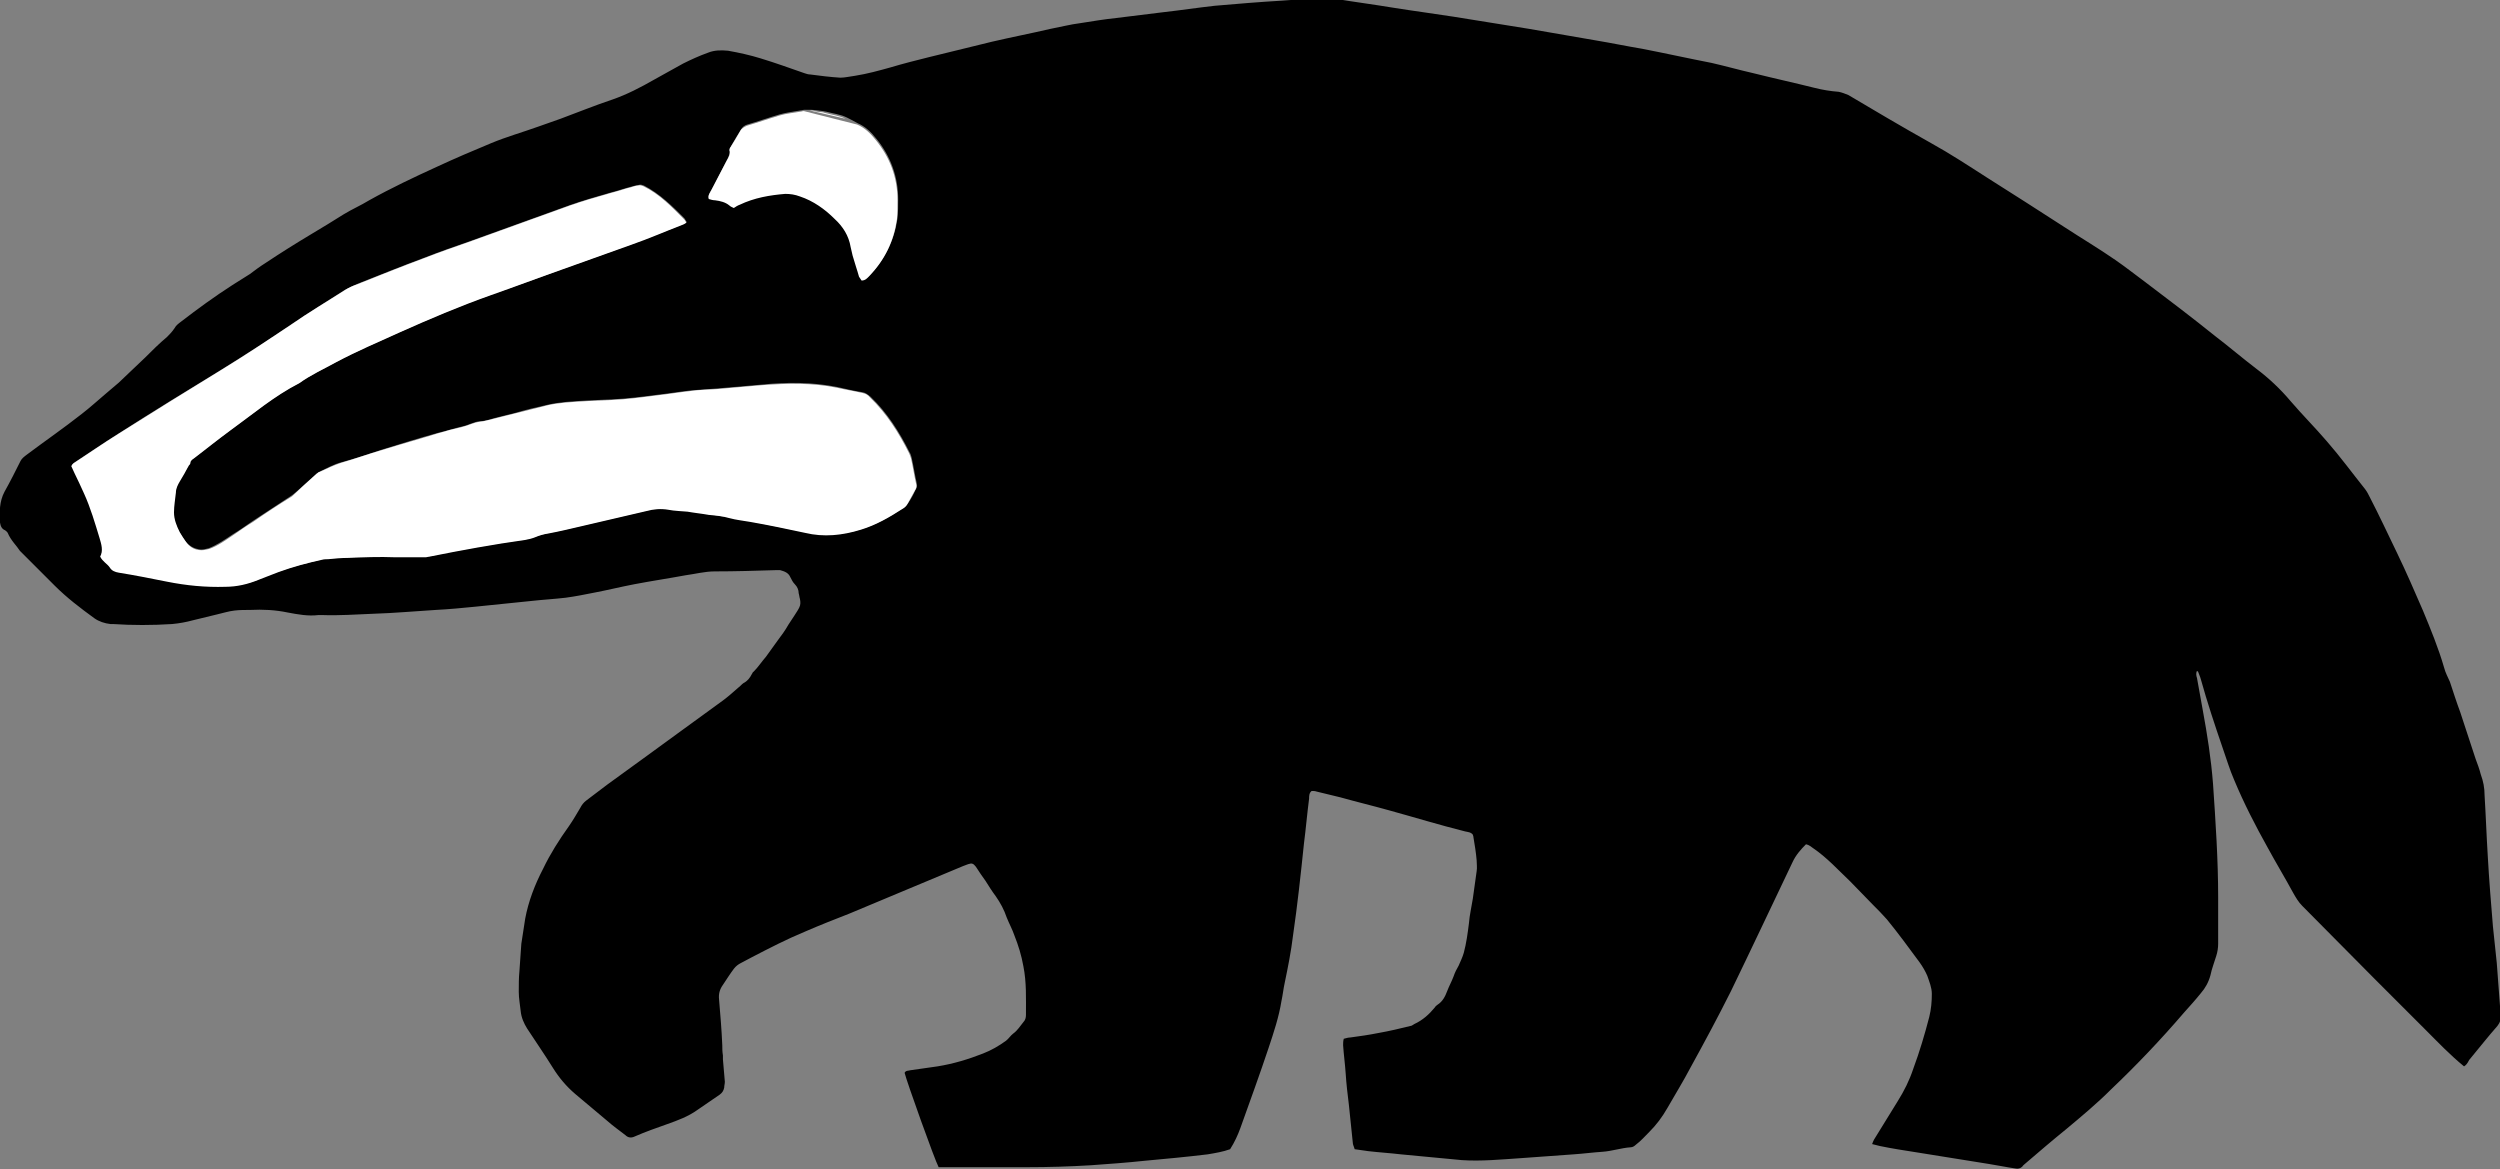 <?xml version="1.0" encoding="utf-8"?>
<!-- Generator: Adobe Illustrator 22.0.1, SVG Export Plug-In . SVG Version: 6.00 Build 0)  -->
<svg version="1.1" id="Layer_1" xmlns="http://www.w3.org/2000/svg" xmlns:xlink="http://www.w3.org/1999/xlink" x="0px" y="0px"
	 viewBox="0 0 389.4 182.1" style="enable-background:new 0 0 389.4 182.1;" xml:space="preserve">
<rect x="0" y="0" width="389.4" height="182.1" fill="#808080" stroke="none"/>
<style type="text/css">
	.st0{fill:#FFFFFF;}
</style>
<g>
	<path class="badger" d="M383.8,166.1c-2.2-1.8-4-3.7-5.9-5.6c-2.7-2.7-5.3-5.3-8-8c-3.8-3.8-7.5-7.6-11.3-11.4c-0.6-0.6-1-1.3-1.4-2
		c-1.3-2.4-2.7-4.7-4-7.1c-1.9-3.4-3.7-6.9-5.2-10.5c-0.7-1.6-1.2-3.3-1.8-5c-1.2-3.5-2.4-7.1-3.4-10.7c-0.1-0.4-0.3-0.8-0.4-1.1
		c0-0.1-0.1-0.1-0.2-0.2c-0.2,0.4-0.1,0.8,0,1.1c0.3,1.7,0.6,3.3,0.9,5c0.7,3.8,1.3,7.6,1.6,11.5c0.4,5.9,0.8,11.8,0.8,17.7
		c0,2.4,0,4.8,0,7.2c0,0.6-0.1,1.3-0.3,1.9c-0.3,1-0.7,2-0.9,3c-0.3,1.1-0.8,2-1.5,2.8c-0.8,1-1.7,2-2.6,3c-3.6,4.2-7.4,8.2-11.4,12
		c-2.2,2.2-4.6,4.2-7,6.2c-2.1,1.7-4.2,3.5-6.3,5.3c-0.2,0.2-0.4,0.3-0.5,0.5c-0.3,0.3-0.7,0.4-1.1,0.3c-1.4-0.2-2.8-0.5-4.1-0.7
		c-3.7-0.6-7.5-1.2-11.2-1.8c-1.9-0.3-3.9-0.6-5.8-1c-0.4-0.1-0.8-0.2-1.2-0.3c0.1-0.3,0.2-0.5,0.3-0.7c1.2-2,2.5-4,3.7-6
		c1-1.6,1.8-3.2,2.4-5c1-2.7,1.8-5.4,2.5-8.1c0.3-1.2,0.4-2.4,0.4-3.6c0-1-0.4-1.9-0.7-2.8c-0.3-0.7-0.7-1.4-1.2-2.1
		c-1.7-2.3-3.3-4.5-5.1-6.7c-0.7-0.8-1.5-1.6-2.2-2.3c-1.2-1.2-2.3-2.4-3.5-3.6c-1.9-1.8-3.6-3.7-5.8-5.2c-0.3-0.2-0.6-0.5-1.1-0.6
		c-0.8,0.8-1.6,1.7-2.1,2.8c-3.2,6.7-6.4,13.5-9.6,20.1c-2,4-4.1,7.9-6.3,11.9c-1.1,2.1-2.4,4.2-3.6,6.3c-0.8,1.4-1.7,2.6-2.8,3.7
		c-0.7,0.7-1.3,1.4-2.1,2c-0.2,0.2-0.5,0.4-0.8,0.4c-1.5,0.1-2.9,0.6-4.4,0.7c-1.5,0.1-3,0.3-4.5,0.4c-2.8,0.2-5.5,0.4-8.3,0.6
		c-3,0.2-6.1,0.5-9.1,0.3c-3.2-0.3-6.4-0.6-9.5-0.9c-1.7-0.2-3.4-0.3-5.1-0.5c-0.7-0.1-1.3-0.2-2.1-0.3c-0.1-0.4-0.3-0.7-0.3-1.1
		c-0.2-1.9-0.4-3.9-0.6-5.8c-0.2-1.6-0.4-3.3-0.5-4.9c-0.1-1.5-0.3-2.9-0.4-4.4c0-0.3,0-0.6,0.1-1c0.4-0.1,0.7-0.2,1-0.2
		c1.5-0.2,2.9-0.4,4.4-0.7c1.7-0.3,3.4-0.7,5-1.1c0.2,0,0.4-0.2,0.6-0.3c1.3-0.6,2.3-1.5,3.2-2.6c0.1-0.2,0.3-0.3,0.4-0.4
		c0.8-0.5,1.2-1.3,1.5-2.1c0.3-0.8,0.7-1.5,1-2.3c0.2-0.6,0.5-1.2,0.8-1.7c0.3-0.7,0.6-1.3,0.8-2c0.4-1.5,0.6-3,0.8-4.6
		c0.1-1.3,0.4-2.5,0.6-3.8c0.2-1.4,0.4-2.8,0.6-4.3c0.1-0.6,0-1.1,0-1.7c-0.1-1.2-0.3-2.4-0.5-3.6c0-0.2-0.1-0.3-0.1-0.4
		c-0.3-0.4-0.8-0.4-1.2-0.5c-4-1-7.9-2.2-11.9-3.3c-2.5-0.7-5-1.3-7.5-2c-1.2-0.3-2.5-0.6-3.7-0.9c-0.3-0.1-0.5-0.1-0.8-0.1
		c-0.4,0.3-0.4,0.8-0.4,1.2c-0.3,2.3-0.5,4.7-0.8,7c-0.5,4.8-1,9.5-1.7,14.3c-0.3,2.5-0.8,5-1.3,7.4c-0.2,0.9-0.3,1.9-0.5,2.8
		c-0.4,2.5-1.2,4.9-2,7.3c-1.4,4.2-2.9,8.3-4.4,12.5c-0.4,1.1-0.9,2.2-1.6,3.3c-1.1,0.4-2.3,0.6-3.5,0.8c-3.3,0.4-6.5,0.7-9.8,1
		c-2.8,0.3-5.6,0.5-8.4,0.7c-3.3,0.2-6.6,0.3-9.9,0.3c-3,0-6,0-9,0c-1.3,0-2.6,0-3.8,0c-0.4,0-0.7,0-1,0c-0.6-1.1-5-13.4-5.3-14.7
		c0.2-0.4,0.6-0.3,0.9-0.4c1.4-0.2,2.8-0.4,4.2-0.6c2.5-0.4,4.8-1.1,7.1-2c1.3-0.5,2.5-1.2,3.6-2c0.4-0.3,0.7-0.8,1.1-1.1
		c0.7-0.5,1.1-1.2,1.6-1.8c0.3-0.3,0.4-0.7,0.4-1.1c0-2.6,0.1-5.1-0.4-7.6c-0.3-1.7-0.8-3.3-1.4-4.8c-0.3-0.9-0.8-1.8-1.2-2.8
		c-0.4-1.2-1-2.3-1.7-3.3c-0.6-0.8-1.1-1.6-1.6-2.4c-0.5-0.7-1-1.4-1.5-2.2c-0.4-0.5-0.6-0.6-1.2-0.4c-0.3,0.1-0.5,0.2-0.8,0.3
		c-5.9,2.5-11.8,4.9-17.7,7.4c-2.3,0.9-4.6,1.8-6.9,2.8c-2.9,1.2-5.6,2.6-8.3,4c-0.6,0.3-1.1,0.6-1.7,0.9c-0.4,0.2-0.8,0.5-1.1,0.9
		c-0.6,0.8-1.1,1.6-1.7,2.5c-0.5,0.7-0.7,1.4-0.6,2.3c0.2,2.4,0.4,4.7,0.5,7.1c0,0.5,0,1,0.1,1.6c0,0.2,0,0.4,0,0.6
		c0.1,1.2,0.2,2.3,0.3,3.5c0,0.3-0.1,0.6-0.1,0.9c-0.1,0.5-0.3,0.8-0.7,1.1c-1.2,0.8-2.3,1.6-3.5,2.4c-1.4,1-3,1.6-4.7,2.2
		c-1.7,0.6-3.4,1.2-5,1.9c-0.6,0.3-1.1,0.2-1.5-0.2c-0.9-0.7-1.9-1.4-2.8-2.2c-1.7-1.4-3.3-2.8-5-4.2c-1.4-1.2-2.5-2.5-3.5-4.1
		c-1.3-2.1-2.7-4.1-4-6.1c-0.5-0.8-0.9-1.7-1-2.7c-0.1-1-0.3-2-0.3-3c0-1.1,0-2.2,0.1-3.2c0.1-1.4,0.2-2.9,0.3-4.3
		c0.2-1.3,0.4-2.6,0.6-3.9c0.5-2.7,1.5-5.3,2.8-7.8c1.1-2.3,2.5-4.5,4-6.6c0.7-1,1.2-1.9,1.8-2.9c0.2-0.4,0.5-0.8,0.9-1.1
		c1.1-0.8,2.2-1.7,3.3-2.5c2.1-1.5,4.1-3,6.2-4.5c1.6-1.2,3.2-2.3,4.8-3.5c2.2-1.6,4.4-3.2,6.6-4.8c1-0.7,1.9-1.5,2.8-2.3
		c0.3-0.2,0.5-0.5,0.8-0.7c0.6-0.3,1-0.8,1.3-1.4c0.1-0.1,0.1-0.3,0.3-0.4c0.7-0.7,1.2-1.5,1.9-2.3c0.6-0.8,1.2-1.7,1.8-2.5
		c0.6-0.8,1.2-1.6,1.7-2.5c0.3-0.5,1.5-2.2,1.7-2.7c0.2-0.4,0.2-0.8,0.1-1.3c-0.1-0.3-0.1-0.6-0.2-0.9c0-0.5-0.2-1-0.6-1.4
		c-0.3-0.3-0.5-0.7-0.7-1.1c-0.3-0.7-0.9-0.9-1.6-1.1c-0.2,0-0.3,0-0.5,0c-3.2,0.1-6.5,0.2-9.7,0.2c-1.5,0-3,0.4-4.5,0.6
		c-2.7,0.5-5.4,0.9-8,1.4c-2.1,0.4-4.1,0.9-6.2,1.3c-1.5,0.3-3,0.6-4.5,0.8c-1.7,0.2-3.5,0.3-5.3,0.5c-2.9,0.3-5.9,0.6-8.8,0.9
		c-2,0.2-4.1,0.4-6.1,0.5c-3.3,0.2-6.5,0.5-9.8,0.6c-2.6,0.1-5.3,0.3-7.9,0.2c-0.2,0-0.4,0-0.6,0c-1.6,0.2-3.2-0.1-4.8-0.4
		c-1.9-0.4-3.9-0.5-5.8-0.4c-0.8,0-1.7,0-2.5,0.1c-0.9,0.1-1.8,0.4-2.7,0.6c-1.2,0.3-2.5,0.6-3.7,0.9c-1.1,0.3-2.2,0.5-3.3,0.6
		c-3.1,0.2-6.2,0.2-9.2,0c-0.1,0-0.2,0-0.4,0c-0.9-0.1-1.8-0.4-2.5-0.9c-2.2-1.6-4.3-3.2-6.2-5.1c-1.8-1.8-3.6-3.6-5.4-5.4
		C2.6,85,1.7,84.2,1.2,83c-0.1-0.2-0.3-0.3-0.4-0.4C0.3,82.4,0.1,82,0,81.4c-0.1-1.6-0.1-3.3,0.7-4.8c0.9-1.6,1.7-3.2,2.5-4.8
		c0.2-0.4,0.6-0.7,1-1c2.8-2.1,5.7-4.1,8.5-6.3c1.3-1,2.5-2.1,3.8-3.2c0.7-0.6,1.3-1.1,2-1.7c1.4-1.3,2.7-2.6,4.1-3.9
		c1.1-1.1,2.2-2.2,3.4-3.2c0.4-0.4,0.8-0.8,1.2-1.4c0.2-0.4,0.6-0.7,1-1c2.6-2,5.2-3.9,8-5.7c0.9-0.6,1.8-1.1,2.7-1.7
		c0.8-0.6,1.6-1.2,2.4-1.7c2.4-1.6,4.8-3.1,7.3-4.6c1.7-1,3.3-2,4.9-3c1.3-0.8,2.7-1.4,4-2.2c3.4-1.9,7-3.6,10.5-5.2
		c2.8-1.3,5.6-2.5,8.5-3.7c2.4-1,4.9-1.7,7.4-2.6c1.1-0.4,2.3-0.8,3.4-1.2c2.7-1,5.4-2.1,8.1-3c2.3-0.8,4.4-1.9,6.5-3.1
		c1.5-0.8,3-1.7,4.5-2.5c1.2-0.6,2.5-1.2,3.9-1.7c1-0.4,2-0.4,3.1-0.3c1.7,0.3,3.5,0.7,5.1,1.2c2.3,0.7,4.5,1.5,6.8,2.3
		c0.3,0.1,0.6,0.2,0.9,0.2c1.5,0.2,3.1,0.4,4.7,0.5c0.7,0,1.5-0.2,2.3-0.3c1.9-0.3,3.7-0.8,5.5-1.3c2-0.6,4-1.1,6-1.6
		c3.3-0.8,6.5-1.6,9.8-2.4c3-0.7,6.1-1.3,9.1-2c1.6-0.3,3.1-0.7,4.7-0.9c1.9-0.3,3.7-0.6,5.6-0.8c2.4-0.3,4.8-0.6,7.3-0.9
		c2.7-0.3,5.3-0.7,8-1c3.5-0.3,7-0.6,10.5-0.8c1.5-0.1,3-0.2,4.4-0.4c1.3-0.1,2.5-0.1,3.8,0.1c3,0.5,6.1,0.9,9.1,1.4
		c3.1,0.5,6.2,0.9,9.4,1.4c3.9,0.6,7.9,1.3,11.8,1.9c3.5,0.6,6.9,1.2,10.4,1.8c2.4,0.4,4.8,0.9,7.2,1.3c3.6,0.7,7.2,1.5,10.8,2.2
		c2.2,0.5,4.3,1.1,6.5,1.6c3.2,0.8,6.4,1.5,9.6,2.3c1.2,0.3,2.4,0.5,3.7,0.6c0.5,0.1,1,0.3,1.5,0.5c2,1.2,4.1,2.4,6.1,3.6
		c2.2,1.3,4.5,2.6,6.8,3.9c2.9,1.6,5.8,3.5,8.6,5.3c4.1,2.6,8.2,5.2,12.2,7.8c2.6,1.7,5.3,3.3,7.9,5.1c1.6,1.1,3.1,2.3,4.6,3.4
		c3.7,2.8,7.4,5.6,11,8.5c2.1,1.6,4.2,3.4,6.3,5c2,1.5,3.8,3.2,5.4,5.1c1.8,2.1,3.8,4.1,5.6,6.2c2.1,2.4,4,5,6,7.5
		c0.3,0.4,0.5,0.8,0.7,1.2c1.5,2.9,2.9,5.9,4.3,8.8c1.4,2.9,2.7,5.9,4,8.9c1.2,2.9,2.4,5.8,3.3,8.9c0.2,0.8,0.6,1.5,0.9,2.2
		c0.5,1.5,1,3.1,1.6,4.7c0.8,2.4,1.6,4.9,2.4,7.3c0.3,0.8,0.6,1.6,0.8,2.4c0.4,1.1,0.6,2.1,0.6,3.3c0.2,3.2,0.3,6.3,0.5,9.5
		c0.2,3.6,0.5,7.3,0.8,10.9c0.2,1.9,0.4,3.8,0.6,5.7c0.2,2.7,0.4,5.3,0.6,8c0.1,0.7-0.1,1.3-0.5,1.8c-1.5,1.7-2.9,3.5-4.4,5.3
		C384.3,165.7,384.1,165.9,383.8,166.1z M45.4,77.2c-2,1.3-4.1,2.7-6.1,4c-1,0.7-2,1.4-3,2c-1.2,0.8-2.5,1.7-3.8,2.2
		c-0.4,0.1-0.8,0.2-1.2,0.2c-1.1-0.1-1.9-0.6-2.5-1.4c-0.3-0.5-0.6-0.9-0.9-1.4c-0.5-0.9-0.9-2-0.9-3.1c0-1,0.2-2.1,0.3-3.1
		c0.1-0.6,0.3-1.2,0.6-1.7c0.5-0.9,1.1-1.7,1.6-2.5c0.1-0.1,0.2-0.2,0.2-0.3c0-0.4,0.3-0.6,0.6-0.8c1.9-1.4,3.7-2.9,5.6-4.3
		c3.5-2.5,6.8-5.4,10.8-7.4c1.8-1.3,3.9-2.2,5.8-3.3c3.2-1.7,6.5-3.1,9.8-4.6c4.7-2.1,9.4-4.1,14.2-5.8c3.7-1.3,7.4-2.6,11.1-4
		c3.6-1.3,7.3-2.6,10.9-3.9c2.6-1,5.1-2,7.7-3c0.3-0.1,0.5-0.3,0.8-0.4c-0.2-0.2-0.3-0.5-0.4-0.6c-1.9-1.9-3.8-3.8-6.3-5.1
		c-0.3-0.1-0.5-0.2-0.8-0.1c-0.3,0.1-0.6,0.1-0.9,0.2c-1.2,0.3-2.3,0.7-3.5,1c-2.1,0.6-4.2,1.2-6.2,1.9c-5.3,1.9-10.5,3.8-15.8,5.7
		c-2.3,0.8-4.6,1.6-6.9,2.5c-3.5,1.3-7,2.7-10.5,4.1c-0.7,0.3-1.3,0.6-1.9,0.9c-2.8,1.8-5.6,3.5-8.4,5.4c-3.5,2.4-7.1,4.7-10.8,7
		c-5.4,3.3-10.8,6.6-16.1,10c-2.4,1.5-4.7,3.1-7,4.6c-0.1,0.1-0.2,0.2-0.3,0.4c0.2,0.4,0.3,0.7,0.5,1.1c0.5,1.1,1.1,2.1,1.5,3.2
		c1,2.2,1.7,4.6,2.4,6.9c0.3,1,0.6,1.9,0.1,2.9c0.3,0.7,1,1.1,1.5,1.7c0.4,0.5,0.8,0.7,1.4,0.8c2.5,0.4,5,0.9,7.5,1.4
		c3,0.6,6,0.8,9.1,0.8c1.8-0.1,3.6-0.4,5.2-1.1c1-0.5,2.1-0.9,3.1-1.2c2.2-0.8,4.4-1.3,6.7-1.9c0.3-0.1,0.6-0.1,1-0.1
		c1-0.1,2.1-0.1,3.1-0.2c2.4-0.1,4.9-0.2,7.3-0.1c1.6,0.1,3.2,0,4.8,0c0.2,0,0.4,0,0.6-0.1c4.9-1,9.9-1.9,14.9-2.6
		c0.5-0.1,1-0.2,1.5-0.4c0.7-0.3,1.4-0.4,2.1-0.6c1.7-0.3,3.4-0.7,5-1.1c3.4-0.8,6.8-1.6,10.3-2.4c1.1-0.3,2.3-0.4,3.4-0.2
		c1,0.2,2,0.1,3,0.3c1.1,0.1,2.2,0.3,3.3,0.5c1.1,0.2,2.1,0.3,3.2,0.5c1.1,0.3,2.2,0.4,3.3,0.6c2.8,0.6,5.6,1.1,8.5,1.7
		c3,0.7,5.9,0.4,8.7-0.5c2.3-0.7,4.4-1.9,6.4-3.2c0.4-0.2,0.7-0.6,0.9-0.9c0.4-0.6,0.8-1.3,1.1-2c0.2-0.3,0.3-0.6,0.2-1
		c-0.3-1.3-0.5-2.7-0.8-4c-0.1-0.3-0.1-0.5-0.3-0.8c-1.6-3.2-3.5-6.2-6.1-8.7c-0.4-0.3-0.7-0.6-1.2-0.7c-1.3-0.2-2.6-0.5-3.9-0.8
		c-3.9-0.8-7.9-0.8-11.8-0.4c-2.3,0.2-4.6,0.4-6.9,0.6c-1.4,0.1-2.7,0.2-4.1,0.3c-1.8,0.2-3.6,0.5-5.4,0.7c-2.3,0.3-4.6,0.6-6.9,0.7
		c-2.4,0.1-4.8,0.2-7.2,0.4c-0.9,0.1-1.8,0.2-2.7,0.4c-1.8,0.4-3.5,0.8-5.2,1.3c-0.9,0.2-1.9,0.5-2.8,0.7c-0.9,0.2-1.8,0.6-2.7,0.6
		c-1,0.1-1.8,0.6-2.7,0.8c-1.3,0.3-2.5,0.7-3.8,1c-2.9,0.8-5.8,1.7-8.7,2.6c-2.1,0.7-4.2,1.4-6.4,2c-1.2,0.3-2.2,0.9-3.3,1.4
		c-0.2,0.1-0.3,0.2-0.5,0.3C48.6,74.4,45.9,76.9,45.4,77.2z M125.3,17.1c-0.2,0-0.4,0.1-0.6,0.1c-1.1,0.2-2.1,0.3-3.2,0.6
		c-1.7,0.5-3.4,1.1-5.1,1.6c-0.4,0.1-0.8,0.4-1,0.8c-0.5,0.8-1,1.6-1.5,2.5c-0.1,0.2-0.2,0.4-0.2,0.5c0.1,0.6-0.2,1.1-0.4,1.6
		c-0.8,1.6-1.7,3.2-2.5,4.8c-0.2,0.3-0.5,0.7-0.3,1.2c0.3,0.1,0.7,0.2,1,0.2c0.8,0,1.6,0.2,2.2,0.8c0.2,0.2,0.5,0.3,0.7,0.4
		c0.3-0.2,0.6-0.3,0.9-0.5c2.2-1,4.6-1.5,7.1-1.7c0.8-0.1,1.6,0.1,2.3,0.4c2.1,0.8,3.8,2,5.4,3.5c1.2,1.2,2.2,2.7,2.5,4.4
		c0.1,0.4,0.2,0.9,0.3,1.3c0.3,1.1,0.6,2.2,1,3.3c0.1,0.2,0.3,0.5,0.4,0.6c0.6,0,0.9-0.4,1.2-0.7c2.4-2.5,3.8-5.4,4.3-8.8
		c0.1-1,0.1-2,0.1-3c0-3.5-1.2-6.7-3.4-9.4c-0.8-1-1.7-1.9-2.9-2.4c-0.7-0.4-1.3-0.7-1.7-0.9c-1-0.5-2.1-0.6-3.2-0.9
		c-0.4-0.1-2-0.3-2.4-0.3"/>
	<path class="st0" d="M49.3,73.8c0.2-0.1,0.3-0.3,0.5-0.3c1.1-0.5,2.1-1,3.3-1.4c2.1-0.6,4.3-1.4,6.4-2c2.9-0.9,5.8-1.7,8.7-2.6
		c1.3-0.4,2.5-0.7,3.8-1c0.9-0.2,1.8-0.7,2.7-0.8c0.9-0.1,1.8-0.4,2.7-0.6c0.9-0.2,1.9-0.5,2.8-0.7c1.7-0.4,3.5-0.9,5.2-1.3
		c0.9-0.2,1.8-0.3,2.7-0.4c2.4-0.2,4.8-0.3,7.2-0.4c2.3-0.1,4.6-0.4,6.9-0.7c1.8-0.2,3.6-0.5,5.4-0.7c1.3-0.2,2.7-0.2,4.1-0.3
		c2.3-0.2,4.6-0.4,6.9-0.6c4-0.3,7.9-0.4,11.8,0.4c1.3,0.3,2.6,0.5,3.9,0.8c0.5,0.1,0.9,0.3,1.2,0.7c2.6,2.5,4.5,5.5,6.1,8.7
		c0.1,0.2,0.2,0.5,0.3,0.8c0.3,1.3,0.5,2.7,0.8,4c0.1,0.4,0,0.7-0.2,1c-0.4,0.7-0.7,1.3-1.1,2c-0.2,0.4-0.5,0.7-0.9,0.9
		c-2,1.3-4.1,2.5-6.4,3.2c-2.9,0.9-5.8,1.2-8.7,0.5c-2.8-0.6-5.6-1.2-8.5-1.7c-1.1-0.2-2.2-0.3-3.3-0.6c-1-0.3-2.1-0.4-3.2-0.5
		c-1.1-0.2-2.2-0.3-3.3-0.5c-1-0.1-2-0.1-3-0.3c-1.2-0.2-2.3-0.1-3.4,0.2c-3.4,0.8-6.8,1.6-10.3,2.4c-1.7,0.4-3.4,0.8-5,1.1
		c-0.7,0.1-1.4,0.3-2.1,0.6c-0.5,0.2-1,0.3-1.5,0.4c-5,0.7-9.9,1.6-14.9,2.6c-0.2,0-0.4,0.1-0.6,0.1c-1.6,0-3.2,0-4.8,0
		c-2.4-0.1-4.9,0-7.3,0.1c-1,0-2.1,0.1-3.1,0.2c-0.3,0-0.6,0-1,0.1c-2.3,0.5-4.5,1.1-6.7,1.9c-1,0.4-2.1,0.8-3.1,1.2
		c-1.7,0.7-3.4,1.1-5.2,1.1c-3.1,0.1-6.1-0.2-9.1-0.8c-2.5-0.5-5-1-7.5-1.4c-0.6-0.1-1.1-0.3-1.4-0.8c-0.4-0.6-1.1-0.9-1.5-1.7
		c0.5-0.9,0.2-1.9-0.1-2.9c-0.7-2.3-1.4-4.7-2.4-6.9c-0.5-1.1-1-2.2-1.5-3.2c-0.2-0.4-0.3-0.7-0.5-1.1c0.1-0.2,0.2-0.3,0.3-0.4
		c2.3-1.5,4.6-3.1,7-4.6c5.4-3.4,10.7-6.7,16.1-10c3.6-2.2,7.2-4.6,10.8-7c2.7-1.9,5.6-3.6,8.4-5.4c0.6-0.4,1.3-0.7,1.9-0.9
		c3.5-1.4,7-2.8,10.5-4.1c2.3-0.9,4.6-1.7,6.9-2.5c5.3-1.9,10.5-3.8,15.8-5.7c2-0.7,4.1-1.3,6.2-1.9c1.2-0.3,2.3-0.7,3.5-1
		c0.3-0.1,0.6-0.2,0.9-0.2c0.3-0.1,0.5,0,0.8,0.1c2.5,1.2,4.4,3.2,6.3,5.1c0.2,0.2,0.3,0.4,0.4,0.6c-0.3,0.2-0.5,0.3-0.8,0.4
		c-2.6,1-5.1,2.1-7.7,3c-3.6,1.3-7.3,2.6-10.9,3.9c-3.7,1.3-7.4,2.7-11.1,4c-4.8,1.7-9.5,3.7-14.2,5.8c-3.3,1.5-6.6,2.9-9.8,4.6
		c-2,1.1-4,2-5.8,3.3c-3.9,2-7.2,4.8-10.8,7.4c-1.9,1.4-3.8,2.9-5.6,4.3c-0.3,0.2-0.6,0.4-0.6,0.8c0,0.1-0.1,0.2-0.2,0.3
		C29,73.3,28.5,74.2,28,75c-0.3,0.5-0.6,1.1-0.6,1.7c-0.1,1-0.3,2.1-0.3,3.1c0,1.1,0.4,2.1,0.9,3.1c0.3,0.5,0.6,1,0.9,1.4
		c0.6,0.9,1.4,1.4,2.5,1.4c0.4,0,0.8-0.1,1.2-0.2c1.4-0.5,2.6-1.4,3.8-2.2c1-0.7,2-1.4,3-2c2-1.4,4-2.7,6.1-4
		C45.9,76.9,48.6,74.4,49.3,73.8z"/>
	<path class="st0" d="M133.5,19.4c1.2,0.5,2.1,1.4,2.9,2.4c2.2,2.7,3.4,5.8,3.4,9.4c0,1,0,2-0.1,3c-0.5,3.4-1.9,6.3-4.3,8.8
		c-0.3,0.3-0.6,0.7-1.2,0.7c-0.1-0.2-0.3-0.4-0.4-0.6c-0.3-1.1-0.7-2.2-1-3.3c-0.1-0.4-0.2-0.9-0.3-1.3c-0.3-1.8-1.2-3.2-2.5-4.4
		c-1.5-1.5-3.3-2.8-5.4-3.5c-0.8-0.3-1.5-0.4-2.3-0.4c-2.4,0.2-4.8,0.6-7.1,1.7c-0.3,0.1-0.6,0.3-0.9,0.5c-0.2-0.1-0.5-0.2-0.7-0.4
		c-0.6-0.5-1.4-0.7-2.2-0.8c-0.3,0-0.7-0.1-1-0.2c-0.2-0.5,0.1-0.8,0.3-1.2c0.8-1.6,1.7-3.2,2.5-4.8c0.3-0.5,0.6-1,0.4-1.6
		c0-0.2,0.1-0.4,0.2-0.5c0.5-0.8,1-1.6,1.5-2.5c0.2-0.4,0.6-0.6,1-0.8c1.7-0.5,3.4-1.1,5.1-1.6c1-0.3,2.1-0.4,3.2-0.6
		c0.2,0,0.4-0.1,0.6-0.1"/>
	<path class="st0" d="M126.1,17.2c0.4,0,0.8,0.1,1.2,0.2c0.4,0.1,0.8,0,1.2,0.2c1.1,0.3,2.2,0.4,3.2,0.9"/>
</g>
</svg>
